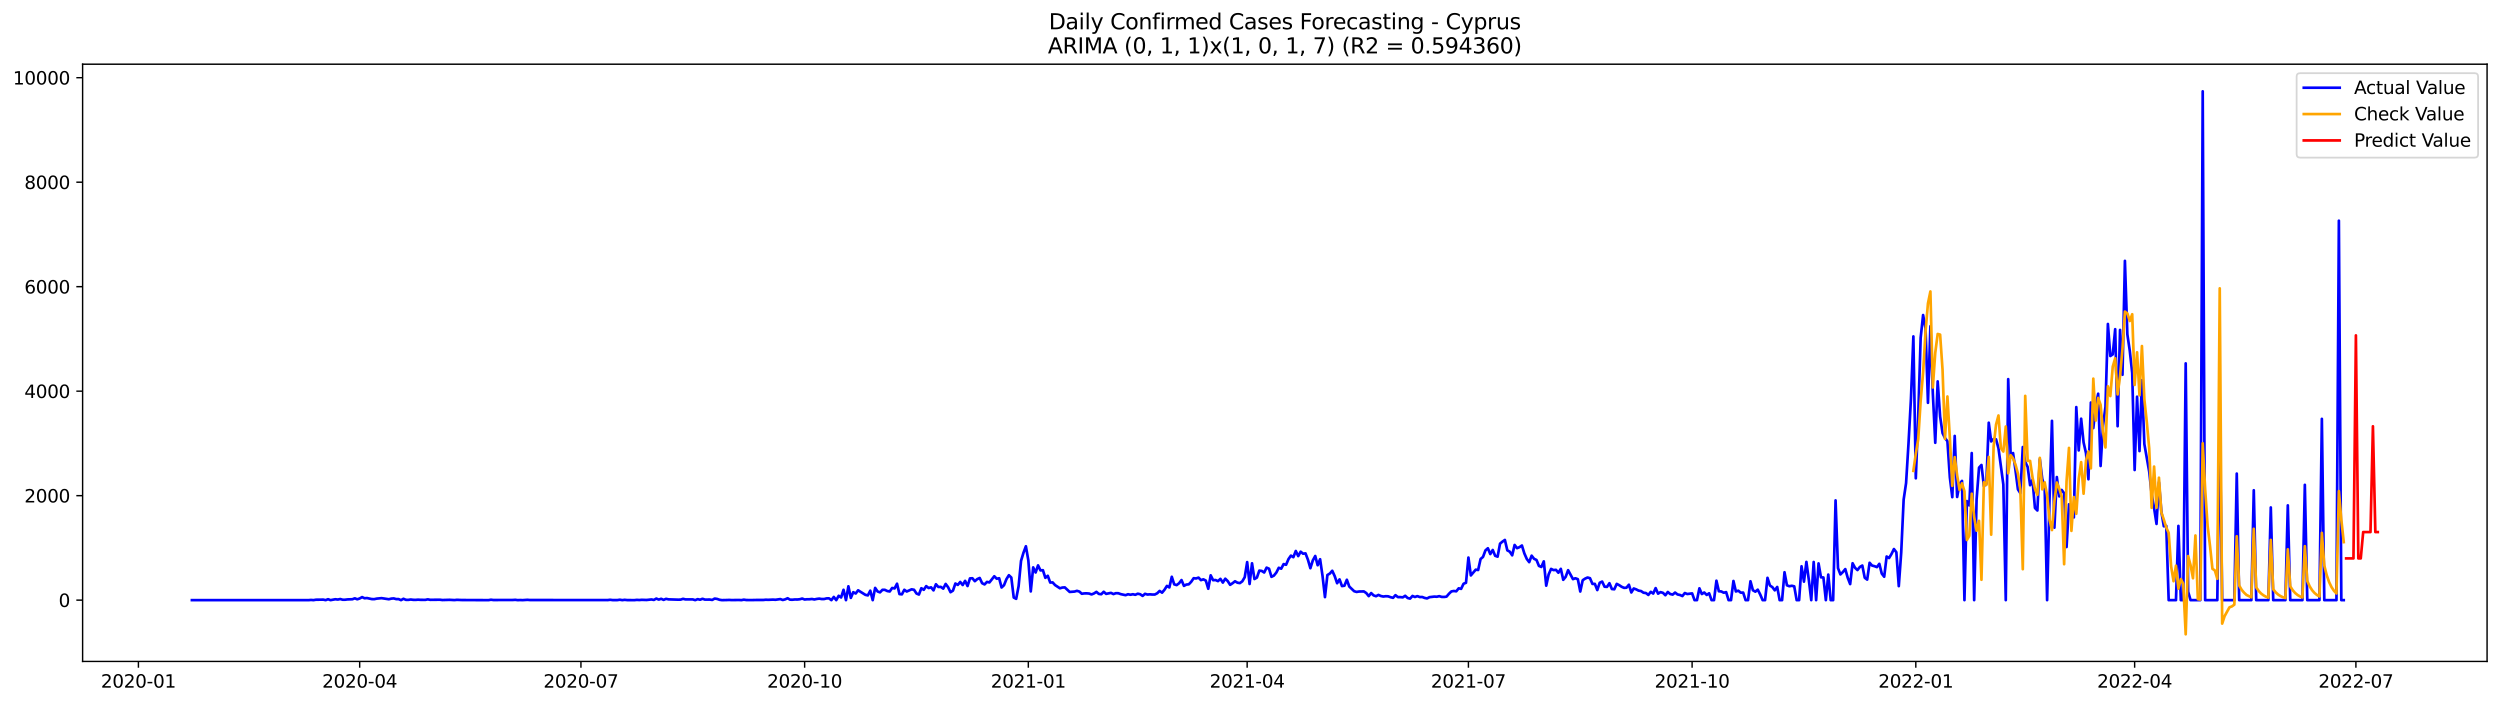 <?xml version="1.0" encoding="utf-8" standalone="no"?>
<!DOCTYPE svg PUBLIC "-//W3C//DTD SVG 1.1//EN"
  "http://www.w3.org/Graphics/SVG/1.1/DTD/svg11.dtd">
<svg xmlns:xlink="http://www.w3.org/1999/xlink" width="1392.412pt" height="392.274pt" viewBox="0 0 1392.412 392.274" xmlns="http://www.w3.org/2000/svg" version="1.1">
 <defs>
  <style type="text/css">*{stroke-linejoin: round; stroke-linecap: butt}</style>
 </defs>
 <g id="figure_1">
  <g id="patch_1">
   <path d="M 0 392.274 
L 1392.412 392.274 
L 1392.412 0 
L 0 0 
z
" style="fill: #ffffff"/>
  </g>
  <g id="axes_1">
   <g id="patch_2">
    <path d="M 46.013 368.396 
L 1385.213 368.396 
L 1385.213 35.755 
L 46.013 35.755 
z
" style="fill: #ffffff"/>
   </g>
   <g id="matplotlib.axis_1">
    <g id="xtick_1">
     <g id="line2d_1">
      <defs>
       <path id="mf9c9e45037" d="M 0 0 
L 0 3.5 
" style="stroke: #000000; stroke-width: 0.8"/>
      </defs>
      <g>
       <use xlink:href="#mf9c9e45037" x="77.092" y="368.396" style="stroke: #000000; stroke-width: 0.8"/>
      </g>
     </g>
     <g id="text_1">
      <!-- 2020-01 -->
      <g transform="translate(56.201 382.994)scale(0.1 -0.1)">
       <defs>
        <path id="DejaVuSans-32" d="M 1228 531 
L 3431 531 
L 3431 0 
L 469 0 
L 469 531 
Q 828 903 1448 1529 
Q 2069 2156 2228 2338 
Q 2531 2678 2651 2914 
Q 2772 3150 2772 3378 
Q 2772 3750 2511 3984 
Q 2250 4219 1831 4219 
Q 1534 4219 1204 4116 
Q 875 4013 500 3803 
L 500 4441 
Q 881 4594 1212 4672 
Q 1544 4750 1819 4750 
Q 2544 4750 2975 4387 
Q 3406 4025 3406 3419 
Q 3406 3131 3298 2873 
Q 3191 2616 2906 2266 
Q 2828 2175 2409 1742 
Q 1991 1309 1228 531 
z
" transform="scale(0.016)"/>
        <path id="DejaVuSans-30" d="M 2034 4250 
Q 1547 4250 1301 3770 
Q 1056 3291 1056 2328 
Q 1056 1369 1301 889 
Q 1547 409 2034 409 
Q 2525 409 2770 889 
Q 3016 1369 3016 2328 
Q 3016 3291 2770 3770 
Q 2525 4250 2034 4250 
z
M 2034 4750 
Q 2819 4750 3233 4129 
Q 3647 3509 3647 2328 
Q 3647 1150 3233 529 
Q 2819 -91 2034 -91 
Q 1250 -91 836 529 
Q 422 1150 422 2328 
Q 422 3509 836 4129 
Q 1250 4750 2034 4750 
z
" transform="scale(0.016)"/>
        <path id="DejaVuSans-2d" d="M 313 2009 
L 1997 2009 
L 1997 1497 
L 313 1497 
L 313 2009 
z
" transform="scale(0.016)"/>
        <path id="DejaVuSans-31" d="M 794 531 
L 1825 531 
L 1825 4091 
L 703 3866 
L 703 4441 
L 1819 4666 
L 2450 4666 
L 2450 531 
L 3481 531 
L 3481 0 
L 794 0 
L 794 531 
z
" transform="scale(0.016)"/>
       </defs>
       <use xlink:href="#DejaVuSans-32"/>
       <use xlink:href="#DejaVuSans-30" x="63.623"/>
       <use xlink:href="#DejaVuSans-32" x="127.246"/>
       <use xlink:href="#DejaVuSans-30" x="190.869"/>
       <use xlink:href="#DejaVuSans-2d" x="254.492"/>
       <use xlink:href="#DejaVuSans-30" x="290.576"/>
       <use xlink:href="#DejaVuSans-31" x="354.199"/>
      </g>
     </g>
    </g>
    <g id="xtick_2">
     <g id="line2d_2">
      <g>
       <use xlink:href="#mf9c9e45037" x="200.327" y="368.396" style="stroke: #000000; stroke-width: 0.8"/>
      </g>
     </g>
     <g id="text_2">
      <!-- 2020-04 -->
      <g transform="translate(179.436 382.994)scale(0.1 -0.1)">
       <defs>
        <path id="DejaVuSans-34" d="M 2419 4116 
L 825 1625 
L 2419 1625 
L 2419 4116 
z
M 2253 4666 
L 3047 4666 
L 3047 1625 
L 3713 1625 
L 3713 1100 
L 3047 1100 
L 3047 0 
L 2419 0 
L 2419 1100 
L 313 1100 
L 313 1709 
L 2253 4666 
z
" transform="scale(0.016)"/>
       </defs>
       <use xlink:href="#DejaVuSans-32"/>
       <use xlink:href="#DejaVuSans-30" x="63.623"/>
       <use xlink:href="#DejaVuSans-32" x="127.246"/>
       <use xlink:href="#DejaVuSans-30" x="190.869"/>
       <use xlink:href="#DejaVuSans-2d" x="254.492"/>
       <use xlink:href="#DejaVuSans-30" x="290.576"/>
       <use xlink:href="#DejaVuSans-34" x="354.199"/>
      </g>
     </g>
    </g>
    <g id="xtick_3">
     <g id="line2d_3">
      <g>
       <use xlink:href="#mf9c9e45037" x="323.562" y="368.396" style="stroke: #000000; stroke-width: 0.8"/>
      </g>
     </g>
     <g id="text_3">
      <!-- 2020-07 -->
      <g transform="translate(302.671 382.994)scale(0.1 -0.1)">
       <defs>
        <path id="DejaVuSans-37" d="M 525 4666 
L 3525 4666 
L 3525 4397 
L 1831 0 
L 1172 0 
L 2766 4134 
L 525 4134 
L 525 4666 
z
" transform="scale(0.016)"/>
       </defs>
       <use xlink:href="#DejaVuSans-32"/>
       <use xlink:href="#DejaVuSans-30" x="63.623"/>
       <use xlink:href="#DejaVuSans-32" x="127.246"/>
       <use xlink:href="#DejaVuSans-30" x="190.869"/>
       <use xlink:href="#DejaVuSans-2d" x="254.492"/>
       <use xlink:href="#DejaVuSans-30" x="290.576"/>
       <use xlink:href="#DejaVuSans-37" x="354.199"/>
      </g>
     </g>
    </g>
    <g id="xtick_4">
     <g id="line2d_4">
      <g>
       <use xlink:href="#mf9c9e45037" x="448.152" y="368.396" style="stroke: #000000; stroke-width: 0.8"/>
      </g>
     </g>
     <g id="text_4">
      <!-- 2020-10 -->
      <g transform="translate(427.26 382.994)scale(0.1 -0.1)">
       <use xlink:href="#DejaVuSans-32"/>
       <use xlink:href="#DejaVuSans-30" x="63.623"/>
       <use xlink:href="#DejaVuSans-32" x="127.246"/>
       <use xlink:href="#DejaVuSans-30" x="190.869"/>
       <use xlink:href="#DejaVuSans-2d" x="254.492"/>
       <use xlink:href="#DejaVuSans-31" x="290.576"/>
       <use xlink:href="#DejaVuSans-30" x="354.199"/>
      </g>
     </g>
    </g>
    <g id="xtick_5">
     <g id="line2d_5">
      <g>
       <use xlink:href="#mf9c9e45037" x="572.741" y="368.396" style="stroke: #000000; stroke-width: 0.8"/>
      </g>
     </g>
     <g id="text_5">
      <!-- 2021-01 -->
      <g transform="translate(551.85 382.994)scale(0.1 -0.1)">
       <use xlink:href="#DejaVuSans-32"/>
       <use xlink:href="#DejaVuSans-30" x="63.623"/>
       <use xlink:href="#DejaVuSans-32" x="127.246"/>
       <use xlink:href="#DejaVuSans-31" x="190.869"/>
       <use xlink:href="#DejaVuSans-2d" x="254.492"/>
       <use xlink:href="#DejaVuSans-30" x="290.576"/>
       <use xlink:href="#DejaVuSans-31" x="354.199"/>
      </g>
     </g>
    </g>
    <g id="xtick_6">
     <g id="line2d_6">
      <g>
       <use xlink:href="#mf9c9e45037" x="694.622" y="368.396" style="stroke: #000000; stroke-width: 0.8"/>
      </g>
     </g>
     <g id="text_6">
      <!-- 2021-04 -->
      <g transform="translate(673.73 382.994)scale(0.1 -0.1)">
       <use xlink:href="#DejaVuSans-32"/>
       <use xlink:href="#DejaVuSans-30" x="63.623"/>
       <use xlink:href="#DejaVuSans-32" x="127.246"/>
       <use xlink:href="#DejaVuSans-31" x="190.869"/>
       <use xlink:href="#DejaVuSans-2d" x="254.492"/>
       <use xlink:href="#DejaVuSans-30" x="290.576"/>
       <use xlink:href="#DejaVuSans-34" x="354.199"/>
      </g>
     </g>
    </g>
    <g id="xtick_7">
     <g id="line2d_7">
      <g>
       <use xlink:href="#mf9c9e45037" x="817.857" y="368.396" style="stroke: #000000; stroke-width: 0.8"/>
      </g>
     </g>
     <g id="text_7">
      <!-- 2021-07 -->
      <g transform="translate(796.966 382.994)scale(0.1 -0.1)">
       <use xlink:href="#DejaVuSans-32"/>
       <use xlink:href="#DejaVuSans-30" x="63.623"/>
       <use xlink:href="#DejaVuSans-32" x="127.246"/>
       <use xlink:href="#DejaVuSans-31" x="190.869"/>
       <use xlink:href="#DejaVuSans-2d" x="254.492"/>
       <use xlink:href="#DejaVuSans-30" x="290.576"/>
       <use xlink:href="#DejaVuSans-37" x="354.199"/>
      </g>
     </g>
    </g>
    <g id="xtick_8">
     <g id="line2d_8">
      <g>
       <use xlink:href="#mf9c9e45037" x="942.446" y="368.396" style="stroke: #000000; stroke-width: 0.8"/>
      </g>
     </g>
     <g id="text_8">
      <!-- 2021-10 -->
      <g transform="translate(921.555 382.994)scale(0.1 -0.1)">
       <use xlink:href="#DejaVuSans-32"/>
       <use xlink:href="#DejaVuSans-30" x="63.623"/>
       <use xlink:href="#DejaVuSans-32" x="127.246"/>
       <use xlink:href="#DejaVuSans-31" x="190.869"/>
       <use xlink:href="#DejaVuSans-2d" x="254.492"/>
       <use xlink:href="#DejaVuSans-31" x="290.576"/>
       <use xlink:href="#DejaVuSans-30" x="354.199"/>
      </g>
     </g>
    </g>
    <g id="xtick_9">
     <g id="line2d_9">
      <g>
       <use xlink:href="#mf9c9e45037" x="1067.036" y="368.396" style="stroke: #000000; stroke-width: 0.8"/>
      </g>
     </g>
     <g id="text_9">
      <!-- 2022-01 -->
      <g transform="translate(1046.144 382.994)scale(0.1 -0.1)">
       <use xlink:href="#DejaVuSans-32"/>
       <use xlink:href="#DejaVuSans-30" x="63.623"/>
       <use xlink:href="#DejaVuSans-32" x="127.246"/>
       <use xlink:href="#DejaVuSans-32" x="190.869"/>
       <use xlink:href="#DejaVuSans-2d" x="254.492"/>
       <use xlink:href="#DejaVuSans-30" x="290.576"/>
       <use xlink:href="#DejaVuSans-31" x="354.199"/>
      </g>
     </g>
    </g>
    <g id="xtick_10">
     <g id="line2d_10">
      <g>
       <use xlink:href="#mf9c9e45037" x="1188.917" y="368.396" style="stroke: #000000; stroke-width: 0.8"/>
      </g>
     </g>
     <g id="text_10">
      <!-- 2022-04 -->
      <g transform="translate(1168.025 382.994)scale(0.1 -0.1)">
       <use xlink:href="#DejaVuSans-32"/>
       <use xlink:href="#DejaVuSans-30" x="63.623"/>
       <use xlink:href="#DejaVuSans-32" x="127.246"/>
       <use xlink:href="#DejaVuSans-32" x="190.869"/>
       <use xlink:href="#DejaVuSans-2d" x="254.492"/>
       <use xlink:href="#DejaVuSans-30" x="290.576"/>
       <use xlink:href="#DejaVuSans-34" x="354.199"/>
      </g>
     </g>
    </g>
    <g id="xtick_11">
     <g id="line2d_11">
      <g>
       <use xlink:href="#mf9c9e45037" x="1312.152" y="368.396" style="stroke: #000000; stroke-width: 0.8"/>
      </g>
     </g>
     <g id="text_11">
      <!-- 2022-07 -->
      <g transform="translate(1291.26 382.994)scale(0.1 -0.1)">
       <use xlink:href="#DejaVuSans-32"/>
       <use xlink:href="#DejaVuSans-30" x="63.623"/>
       <use xlink:href="#DejaVuSans-32" x="127.246"/>
       <use xlink:href="#DejaVuSans-32" x="190.869"/>
       <use xlink:href="#DejaVuSans-2d" x="254.492"/>
       <use xlink:href="#DejaVuSans-30" x="290.576"/>
       <use xlink:href="#DejaVuSans-37" x="354.199"/>
      </g>
     </g>
    </g>
   </g>
   <g id="matplotlib.axis_2">
    <g id="ytick_1">
     <g id="line2d_12">
      <defs>
       <path id="m06ec3ed3bc" d="M 0 0 
L -3.5 0 
" style="stroke: #000000; stroke-width: 0.8"/>
      </defs>
      <g>
       <use xlink:href="#m06ec3ed3bc" x="46.013" y="334.255" style="stroke: #000000; stroke-width: 0.8"/>
      </g>
     </g>
     <g id="text_12">
      <!-- 0 -->
      <g transform="translate(32.65 338.055)scale(0.1 -0.1)">
       <use xlink:href="#DejaVuSans-30"/>
      </g>
     </g>
    </g>
    <g id="ytick_2">
     <g id="line2d_13">
      <g>
       <use xlink:href="#m06ec3ed3bc" x="46.013" y="276.06" style="stroke: #000000; stroke-width: 0.8"/>
      </g>
     </g>
     <g id="text_13">
      <!-- 2000 -->
      <g transform="translate(13.562 279.86)scale(0.1 -0.1)">
       <use xlink:href="#DejaVuSans-32"/>
       <use xlink:href="#DejaVuSans-30" x="63.623"/>
       <use xlink:href="#DejaVuSans-30" x="127.246"/>
       <use xlink:href="#DejaVuSans-30" x="190.869"/>
      </g>
     </g>
    </g>
    <g id="ytick_3">
     <g id="line2d_14">
      <g>
       <use xlink:href="#m06ec3ed3bc" x="46.013" y="217.866" style="stroke: #000000; stroke-width: 0.8"/>
      </g>
     </g>
     <g id="text_14">
      <!-- 4000 -->
      <g transform="translate(13.562 221.665)scale(0.1 -0.1)">
       <use xlink:href="#DejaVuSans-34"/>
       <use xlink:href="#DejaVuSans-30" x="63.623"/>
       <use xlink:href="#DejaVuSans-30" x="127.246"/>
       <use xlink:href="#DejaVuSans-30" x="190.869"/>
      </g>
     </g>
    </g>
    <g id="ytick_4">
     <g id="line2d_15">
      <g>
       <use xlink:href="#m06ec3ed3bc" x="46.013" y="159.671" style="stroke: #000000; stroke-width: 0.8"/>
      </g>
     </g>
     <g id="text_15">
      <!-- 6000 -->
      <g transform="translate(13.562 163.47)scale(0.1 -0.1)">
       <defs>
        <path id="DejaVuSans-36" d="M 2113 2584 
Q 1688 2584 1439 2293 
Q 1191 2003 1191 1497 
Q 1191 994 1439 701 
Q 1688 409 2113 409 
Q 2538 409 2786 701 
Q 3034 994 3034 1497 
Q 3034 2003 2786 2293 
Q 2538 2584 2113 2584 
z
M 3366 4563 
L 3366 3988 
Q 3128 4100 2886 4159 
Q 2644 4219 2406 4219 
Q 1781 4219 1451 3797 
Q 1122 3375 1075 2522 
Q 1259 2794 1537 2939 
Q 1816 3084 2150 3084 
Q 2853 3084 3261 2657 
Q 3669 2231 3669 1497 
Q 3669 778 3244 343 
Q 2819 -91 2113 -91 
Q 1303 -91 875 529 
Q 447 1150 447 2328 
Q 447 3434 972 4092 
Q 1497 4750 2381 4750 
Q 2619 4750 2861 4703 
Q 3103 4656 3366 4563 
z
" transform="scale(0.016)"/>
       </defs>
       <use xlink:href="#DejaVuSans-36"/>
       <use xlink:href="#DejaVuSans-30" x="63.623"/>
       <use xlink:href="#DejaVuSans-30" x="127.246"/>
       <use xlink:href="#DejaVuSans-30" x="190.869"/>
      </g>
     </g>
    </g>
    <g id="ytick_5">
     <g id="line2d_16">
      <g>
       <use xlink:href="#m06ec3ed3bc" x="46.013" y="101.476" style="stroke: #000000; stroke-width: 0.8"/>
      </g>
     </g>
     <g id="text_16">
      <!-- 8000 -->
      <g transform="translate(13.562 105.275)scale(0.1 -0.1)">
       <defs>
        <path id="DejaVuSans-38" d="M 2034 2216 
Q 1584 2216 1326 1975 
Q 1069 1734 1069 1313 
Q 1069 891 1326 650 
Q 1584 409 2034 409 
Q 2484 409 2743 651 
Q 3003 894 3003 1313 
Q 3003 1734 2745 1975 
Q 2488 2216 2034 2216 
z
M 1403 2484 
Q 997 2584 770 2862 
Q 544 3141 544 3541 
Q 544 4100 942 4425 
Q 1341 4750 2034 4750 
Q 2731 4750 3128 4425 
Q 3525 4100 3525 3541 
Q 3525 3141 3298 2862 
Q 3072 2584 2669 2484 
Q 3125 2378 3379 2068 
Q 3634 1759 3634 1313 
Q 3634 634 3220 271 
Q 2806 -91 2034 -91 
Q 1263 -91 848 271 
Q 434 634 434 1313 
Q 434 1759 690 2068 
Q 947 2378 1403 2484 
z
M 1172 3481 
Q 1172 3119 1398 2916 
Q 1625 2713 2034 2713 
Q 2441 2713 2670 2916 
Q 2900 3119 2900 3481 
Q 2900 3844 2670 4047 
Q 2441 4250 2034 4250 
Q 1625 4250 1398 4047 
Q 1172 3844 1172 3481 
z
" transform="scale(0.016)"/>
       </defs>
       <use xlink:href="#DejaVuSans-38"/>
       <use xlink:href="#DejaVuSans-30" x="63.623"/>
       <use xlink:href="#DejaVuSans-30" x="127.246"/>
       <use xlink:href="#DejaVuSans-30" x="190.869"/>
      </g>
     </g>
    </g>
    <g id="ytick_6">
     <g id="line2d_17">
      <g>
       <use xlink:href="#m06ec3ed3bc" x="46.013" y="43.281" style="stroke: #000000; stroke-width: 0.8"/>
      </g>
     </g>
     <g id="text_17">
      <!-- 10000 -->
      <g transform="translate(7.2 47.08)scale(0.1 -0.1)">
       <use xlink:href="#DejaVuSans-31"/>
       <use xlink:href="#DejaVuSans-30" x="63.623"/>
       <use xlink:href="#DejaVuSans-30" x="127.246"/>
       <use xlink:href="#DejaVuSans-30" x="190.869"/>
       <use xlink:href="#DejaVuSans-30" x="254.492"/>
      </g>
     </g>
    </g>
   </g>
   <g id="line2d_18">
    <path d="M 106.885 334.255 
L 171.888 334.255 
L 173.243 334.139 
L 174.597 334.255 
L 175.951 334.023 
L 178.66 333.993 
L 180.014 333.964 
L 181.368 334.255 
L 182.722 333.732 
L 184.076 334.255 
L 186.785 333.761 
L 188.139 333.935 
L 189.493 333.644 
L 190.848 334.023 
L 192.202 334.023 
L 193.556 333.848 
L 196.265 333.761 
L 197.619 333.237 
L 198.973 333.79 
L 200.327 333.324 
L 201.681 332.568 
L 203.036 333.208 
L 204.39 333.091 
L 207.098 333.673 
L 208.453 333.702 
L 209.807 333.411 
L 212.515 333.15 
L 216.578 333.761 
L 217.932 333.411 
L 219.286 333.295 
L 220.641 333.673 
L 221.995 333.673 
L 223.349 334.255 
L 224.703 333.499 
L 226.058 334.081 
L 227.412 334.11 
L 228.766 333.906 
L 230.12 334.081 
L 231.475 334.11 
L 232.829 333.993 
L 234.183 334.081 
L 236.891 334.11 
L 238.246 333.819 
L 239.6 334.081 
L 245.017 334.023 
L 246.371 334.197 
L 250.434 334.081 
L 253.142 334.226 
L 254.497 334.081 
L 257.205 334.197 
L 272.102 334.255 
L 273.456 334.023 
L 274.81 334.197 
L 285.644 334.168 
L 286.998 334.081 
L 288.352 334.255 
L 289.707 334.197 
L 291.061 334.255 
L 293.769 334.081 
L 295.123 334.197 
L 338.459 334.226 
L 339.813 334.052 
L 341.167 334.226 
L 343.876 334.226 
L 345.23 334.023 
L 346.584 334.255 
L 347.939 334.081 
L 349.293 334.226 
L 353.355 334.255 
L 354.71 334.11 
L 356.064 334.197 
L 357.418 334.081 
L 360.127 334.168 
L 362.835 333.877 
L 364.189 334.139 
L 365.544 333.382 
L 366.898 333.964 
L 368.252 333.499 
L 369.606 334.11 
L 370.96 333.528 
L 372.315 333.819 
L 377.732 333.993 
L 379.086 333.964 
L 380.44 333.528 
L 381.794 333.848 
L 385.857 333.848 
L 387.211 334.255 
L 388.565 333.702 
L 389.92 334.023 
L 391.274 333.499 
L 392.628 333.964 
L 395.337 333.935 
L 396.691 334.139 
L 398.045 333.382 
L 399.399 333.586 
L 400.754 334.052 
L 402.108 334.255 
L 404.816 334.197 
L 406.17 334.139 
L 407.525 334.226 
L 411.587 334.168 
L 412.942 334.255 
L 414.296 333.993 
L 415.65 334.197 
L 418.359 334.226 
L 421.067 334.168 
L 425.13 334.168 
L 426.484 334.023 
L 427.838 334.081 
L 430.547 333.964 
L 431.901 334.052 
L 434.609 333.673 
L 435.964 334.168 
L 437.318 333.819 
L 438.672 333.208 
L 440.026 333.993 
L 441.381 334.023 
L 442.735 333.877 
L 444.089 333.906 
L 445.443 333.761 
L 446.797 333.382 
L 448.152 333.906 
L 449.506 333.761 
L 450.86 333.761 
L 452.214 333.615 
L 453.569 333.877 
L 454.923 333.586 
L 456.277 333.411 
L 457.631 333.644 
L 458.986 333.644 
L 460.34 333.295 
L 461.694 333.237 
L 463.048 334.255 
L 464.402 332.48 
L 465.757 334.255 
L 467.111 331.84 
L 468.465 332.771 
L 469.819 328.494 
L 471.174 334.255 
L 472.528 326.544 
L 473.882 333.004 
L 475.236 329.832 
L 476.591 330.56 
L 477.945 328.785 
L 482.007 331.316 
L 483.362 331.607 
L 484.716 328.989 
L 486.07 334.255 
L 487.424 327.447 
L 488.779 329.425 
L 490.133 329.92 
L 491.487 328.523 
L 492.841 328.523 
L 494.196 329.192 
L 495.55 329.425 
L 496.904 327.476 
L 498.258 327.737 
L 499.613 325.119 
L 500.967 330.88 
L 502.321 331.025 
L 503.675 328.494 
L 505.029 329.454 
L 507.738 328.232 
L 509.092 328.494 
L 510.446 330.56 
L 511.801 331.142 
L 513.155 327.621 
L 514.509 328.494 
L 515.863 326.457 
L 517.218 327.505 
L 518.572 327.126 
L 519.926 328.814 
L 521.28 325.41 
L 522.634 326.923 
L 523.989 326.865 
L 525.343 327.854 
L 526.697 325.235 
L 528.051 327.039 
L 529.406 329.832 
L 530.76 328.96 
L 532.114 325.002 
L 533.468 325.759 
L 534.823 324.129 
L 536.177 325.846 
L 537.531 323.518 
L 538.885 326.399 
L 540.239 322.151 
L 541.594 322.063 
L 542.948 323.693 
L 544.302 322.529 
L 545.656 321.918 
L 547.011 324.828 
L 548.365 325.497 
L 549.719 324.1 
L 551.073 324.391 
L 553.782 320.958 
L 555.136 322.325 
L 556.49 322.063 
L 557.844 327.214 
L 559.199 325.933 
L 560.553 322.558 
L 561.907 320.376 
L 563.261 321.656 
L 564.616 332.8 
L 565.97 333.528 
L 567.324 326.515 
L 568.678 312.403 
L 570.033 307.864 
L 571.387 304.256 
L 572.741 312.083 
L 574.095 329.396 
L 575.449 316.011 
L 576.804 318.863 
L 578.158 314.906 
L 579.512 317.699 
L 580.866 317.582 
L 582.221 321.831 
L 583.575 320.696 
L 584.929 324.449 
L 586.283 324.391 
L 587.638 325.875 
L 590.346 327.65 
L 591.7 327.243 
L 593.055 327.156 
L 595.763 329.687 
L 598.471 329.483 
L 599.826 329.076 
L 601.18 329.483 
L 602.534 330.705 
L 603.888 330.502 
L 605.243 330.473 
L 606.597 330.589 
L 607.951 331.084 
L 609.305 330.531 
L 610.66 329.658 
L 612.014 330.793 
L 613.368 330.967 
L 614.722 329.6 
L 616.076 330.764 
L 618.785 330.211 
L 620.139 330.88 
L 621.493 330.385 
L 622.848 330.414 
L 624.202 330.909 
L 626.91 331.491 
L 628.265 330.967 
L 629.619 331.258 
L 630.973 330.967 
L 632.327 331.287 
L 633.681 330.676 
L 635.036 330.967 
L 636.39 331.898 
L 637.744 330.735 
L 639.098 331.142 
L 640.453 331.025 
L 641.807 331.142 
L 643.161 331.142 
L 644.515 330.444 
L 645.87 329.134 
L 647.224 330.094 
L 648.578 328.465 
L 649.932 326.341 
L 651.286 327.185 
L 652.641 321.249 
L 653.995 325.468 
L 655.349 325.875 
L 656.703 324.857 
L 658.058 323.082 
L 659.412 326.312 
L 660.766 325.584 
L 662.12 325.439 
L 663.475 324.013 
L 664.829 322.034 
L 666.183 322.18 
L 667.537 321.714 
L 668.891 323.111 
L 670.246 322.675 
L 671.6 323.373 
L 672.954 327.912 
L 674.308 320.434 
L 675.663 323.14 
L 677.017 323.053 
L 678.371 323.664 
L 679.725 322.413 
L 681.08 324.479 
L 682.434 322.325 
L 683.788 323.635 
L 685.142 325.73 
L 686.497 324.828 
L 687.851 323.751 
L 689.205 324.537 
L 690.559 324.77 
L 691.913 323.78 
L 693.268 321.482 
L 694.622 313.072 
L 695.976 325.264 
L 697.33 313.742 
L 698.685 322.5 
L 700.039 321.714 
L 701.393 317.815 
L 702.747 317.99 
L 704.102 318.863 
L 705.456 316.157 
L 706.81 316.768 
L 708.164 321.278 
L 709.518 320.58 
L 710.873 318.892 
L 712.227 316.244 
L 713.581 316.739 
L 714.935 314.178 
L 716.29 314.556 
L 717.644 311.385 
L 718.998 309.464 
L 720.352 310.337 
L 721.707 306.875 
L 723.061 309.726 
L 724.415 307.282 
L 725.769 308.388 
L 727.123 308.213 
L 728.478 311.763 
L 729.832 316.477 
L 731.186 312.141 
L 732.54 309.668 
L 733.895 314.818 
L 735.249 311.472 
L 736.603 320.783 
L 737.957 332.568 
L 739.312 320.259 
L 740.666 319.445 
L 742.02 317.903 
L 743.374 320.87 
L 744.728 324.828 
L 746.083 322.704 
L 747.437 326.428 
L 748.791 326.224 
L 750.145 322.907 
L 751.5 326.69 
L 754.208 329.28 
L 755.562 329.687 
L 756.917 329.454 
L 759.625 329.396 
L 760.979 330.327 
L 762.334 332.015 
L 763.688 330.327 
L 765.042 331.607 
L 766.396 332.073 
L 767.75 331.346 
L 769.105 331.957 
L 770.459 332.248 
L 771.813 332.073 
L 773.167 332.131 
L 774.522 332.626 
L 775.876 332.975 
L 777.23 331.491 
L 778.584 332.568 
L 779.939 332.568 
L 781.293 332.713 
L 782.647 331.84 
L 784.001 333.062 
L 785.355 333.411 
L 786.71 331.928 
L 788.064 332.509 
L 789.418 332.015 
L 790.772 332.539 
L 792.127 332.509 
L 793.481 333.033 
L 794.835 333.295 
L 796.189 332.597 
L 798.898 332.277 
L 800.252 332.364 
L 801.606 332.044 
L 802.96 332.451 
L 804.315 332.48 
L 805.669 332.306 
L 807.023 330.705 
L 808.377 329.396 
L 809.732 329.163 
L 811.086 329.338 
L 812.44 327.679 
L 813.794 327.97 
L 815.149 325.119 
L 816.503 324.595 
L 817.857 310.541 
L 819.211 320.492 
L 821.92 317.292 
L 823.274 317.466 
L 824.628 311.356 
L 825.982 310.192 
L 827.337 306.555 
L 828.691 305.362 
L 830.045 308.591 
L 831.399 306.322 
L 832.754 309.552 
L 834.108 310.046 
L 835.462 302.801 
L 836.816 301.666 
L 838.17 300.735 
L 839.525 306.525 
L 840.879 307.253 
L 842.233 309.29 
L 843.587 303.528 
L 844.942 305.303 
L 846.296 304.751 
L 847.65 303.819 
L 849.004 308.213 
L 850.359 311.297 
L 851.713 313.101 
L 853.067 309.493 
L 854.421 311.239 
L 855.776 311.879 
L 857.13 315.196 
L 858.484 315.778 
L 859.838 312.665 
L 861.192 326.195 
L 862.547 319.91 
L 863.901 316.855 
L 865.255 317.524 
L 866.609 317.379 
L 867.964 318.979 
L 869.318 316.826 
L 870.672 322.936 
L 872.026 321.278 
L 873.381 317.582 
L 876.089 322.558 
L 877.443 322.063 
L 878.797 322.587 
L 880.152 329.454 
L 881.506 323.169 
L 882.86 322.267 
L 884.214 321.656 
L 885.569 322.034 
L 886.923 325.206 
L 888.277 325.206 
L 889.631 328.64 
L 890.986 324.566 
L 892.34 323.926 
L 893.694 326.777 
L 895.048 326.865 
L 896.402 324.828 
L 897.757 328.058 
L 899.111 328.203 
L 900.465 325.206 
L 901.819 325.904 
L 903.174 326.806 
L 904.528 327.417 
L 905.882 327.33 
L 907.236 325.672 
L 908.591 329.978 
L 909.945 327.767 
L 911.299 328.261 
L 912.653 328.96 
L 914.007 329.192 
L 915.362 330.123 
L 916.716 330.298 
L 918.07 331.346 
L 919.424 329.629 
L 920.779 330.589 
L 922.133 327.563 
L 923.487 330.647 
L 924.841 329.803 
L 926.196 330.182 
L 927.55 331.52 
L 928.904 329.716 
L 930.258 330.851 
L 931.612 331.171 
L 932.967 330.036 
L 934.321 331.084 
L 935.675 331.375 
L 937.029 331.986 
L 938.384 330.298 
L 939.738 330.851 
L 942.446 330.502 
L 943.801 334.255 
L 945.155 334.255 
L 946.509 327.679 
L 947.863 330.851 
L 949.218 330.007 
L 950.572 331.346 
L 951.926 330.444 
L 953.28 334.255 
L 954.634 334.255 
L 955.989 323.431 
L 957.343 329.309 
L 958.697 329.425 
L 960.051 330.123 
L 961.406 329.803 
L 962.76 334.255 
L 964.114 334.255 
L 965.468 323.577 
L 966.823 329.425 
L 968.177 328.989 
L 969.531 330.094 
L 970.885 330.065 
L 972.239 334.255 
L 973.594 334.255 
L 974.948 323.751 
L 976.302 328.756 
L 977.656 329.542 
L 979.011 328.436 
L 980.365 331.084 
L 981.719 334.255 
L 983.073 334.255 
L 984.428 321.831 
L 985.782 326.108 
L 987.136 327.01 
L 988.49 328.785 
L 989.844 326.923 
L 991.199 334.255 
L 992.553 334.255 
L 993.907 318.717 
L 995.261 325.992 
L 996.616 326.515 
L 997.97 326.254 
L 999.324 326.574 
L 1000.678 334.255 
L 1002.033 334.255 
L 1003.387 315.4 
L 1004.741 323.955 
L 1006.095 312.956 
L 1007.449 322.966 
L 1008.804 334.255 
L 1010.158 313.014 
L 1011.512 334.255 
L 1012.866 313.8 
L 1014.221 321.54 
L 1015.575 321.627 
L 1016.929 334.255 
L 1018.283 320.027 
L 1019.638 334.255 
L 1020.992 334.255 
L 1022.346 278.708 
L 1023.7 316.419 
L 1025.055 319.939 
L 1026.409 318.601 
L 1027.763 316.971 
L 1029.117 321.802 
L 1030.471 325.322 
L 1031.826 313.713 
L 1033.18 316.244 
L 1034.534 317.495 
L 1035.888 315.778 
L 1037.243 314.993 
L 1038.597 321.802 
L 1039.951 322.82 
L 1041.305 313.451 
L 1042.66 314.993 
L 1044.014 315.342 
L 1045.368 315.866 
L 1046.722 314.033 
L 1048.076 319.474 
L 1049.431 321.22 
L 1050.785 309.959 
L 1052.139 310.803 
L 1053.493 308.562 
L 1054.848 305.798 
L 1056.202 307.573 
L 1057.556 326.457 
L 1058.91 307.718 
L 1060.265 278.243 
L 1061.619 269.048 
L 1062.973 246.905 
L 1064.327 222.201 
L 1065.681 187.372 
L 1067.036 266.4 
L 1068.39 231.309 
L 1069.744 188.07 
L 1071.098 175.471 
L 1072.453 182.891 
L 1073.807 224.354 
L 1075.161 181.668 
L 1076.515 219.059 
L 1077.87 246.614 
L 1079.224 212.424 
L 1080.578 231.978 
L 1081.932 241.231 
L 1083.286 243.966 
L 1084.641 245.741 
L 1085.995 265.847 
L 1087.349 276.904 
L 1088.703 242.802 
L 1090.058 276.788 
L 1091.412 269.484 
L 1092.766 267.855 
L 1094.12 334.255 
L 1095.475 279.087 
L 1096.829 281.502 
L 1098.183 252.346 
L 1099.537 334.255 
L 1100.891 278.097 
L 1102.246 260.464 
L 1103.6 258.98 
L 1104.954 270.707 
L 1106.308 269.514 
L 1107.663 235.44 
L 1109.017 245.857 
L 1110.371 244.548 
L 1111.725 244.693 
L 1113.08 249.669 
L 1115.788 269.834 
L 1117.142 334.255 
L 1118.497 211.173 
L 1119.851 253.394 
L 1121.205 252.346 
L 1122.559 261.948 
L 1123.913 272.569 
L 1125.268 274.693 
L 1126.622 249 
L 1127.976 257.264 
L 1129.33 260.086 
L 1130.685 270.241 
L 1132.039 267.215 
L 1133.393 282.927 
L 1134.747 284.324 
L 1136.102 255.75 
L 1137.456 266.691 
L 1138.81 271.201 
L 1140.164 334.255 
L 1141.518 277.952 
L 1142.873 234.393 
L 1144.227 293.897 
L 1145.581 265.702 
L 1146.935 276.468 
L 1148.29 272.889 
L 1149.644 274.722 
L 1150.998 304.663 
L 1152.352 280.891 
L 1153.707 283.917 
L 1155.061 288.165 
L 1156.415 226.74 
L 1157.769 250.862 
L 1159.123 233.2 
L 1160.478 246.381 
L 1161.832 252.433 
L 1163.186 266.924 
L 1164.54 224.209 
L 1165.895 238.408 
L 1167.249 226.187 
L 1168.603 219.291 
L 1169.957 259.533 
L 1171.312 236.866 
L 1172.666 226.653 
L 1174.02 180.446 
L 1175.374 198.283 
L 1176.728 197.381 
L 1178.083 183.356 
L 1179.437 237.39 
L 1180.791 183.763 
L 1182.145 208.729 
L 1183.5 145.297 
L 1184.854 186.179 
L 1186.208 195.344 
L 1187.562 207.711 
L 1188.917 261.774 
L 1190.271 220.95 
L 1191.625 251.24 
L 1192.979 211.755 
L 1194.334 247.341 
L 1197.042 262.763 
L 1198.396 275.246 
L 1199.75 282.927 
L 1201.105 291.802 
L 1202.459 268.67 
L 1203.813 285.022 
L 1205.167 293.112 
L 1206.522 292.908 
L 1207.876 334.255 
L 1211.939 334.255 
L 1213.293 292.908 
L 1214.647 334.255 
L 1216.001 334.255 
L 1217.355 202.386 
L 1218.71 329.542 
L 1220.064 334.255 
L 1225.481 334.255 
L 1226.835 50.876 
L 1228.189 334.255 
L 1234.96 334.255 
L 1236.315 234.044 
L 1237.669 334.255 
L 1244.44 334.255 
L 1245.794 263.781 
L 1247.149 334.255 
L 1253.92 334.255 
L 1255.274 273.063 
L 1256.628 334.255 
L 1263.399 334.255 
L 1264.754 282.636 
L 1266.108 334.255 
L 1272.879 334.255 
L 1274.233 281.473 
L 1275.587 334.255 
L 1282.359 334.255 
L 1283.713 270.037 
L 1285.067 334.255 
L 1291.838 334.255 
L 1293.192 233.287 
L 1294.547 334.255 
L 1301.318 334.255 
L 1302.672 122.921 
L 1304.026 334.255 
L 1305.381 334.255 
L 1305.381 334.255 
" clip-path="url(#pcb47d9163d)" style="fill: none; stroke: #0000ff; stroke-width: 1.5; stroke-linecap: square"/>
   </g>
   <g id="line2d_19">
    <path d="M 1065.681 262.262 
L 1067.036 252.743 
L 1068.39 244.587 
L 1069.744 223.251 
L 1071.098 207.539 
L 1072.453 184.81 
L 1073.807 168.977 
L 1075.161 162.333 
L 1076.515 215.797 
L 1077.87 196.455 
L 1079.224 186.001 
L 1080.578 186.377 
L 1081.932 205.987 
L 1083.286 244.407 
L 1084.641 220.831 
L 1085.995 243.879 
L 1087.349 270.582 
L 1088.703 254.627 
L 1090.058 264.743 
L 1091.412 272.887 
L 1092.766 269.194 
L 1094.12 273.606 
L 1095.475 300.774 
L 1096.829 298.455 
L 1098.183 274.969 
L 1099.537 287.96 
L 1100.891 295.585 
L 1102.246 290.084 
L 1103.6 322.908 
L 1104.954 268.607 
L 1106.308 270.13 
L 1107.663 254.501 
L 1109.017 297.79 
L 1110.371 248.654 
L 1111.725 236.477 
L 1113.08 231.412 
L 1114.434 249.615 
L 1115.788 251.496 
L 1117.142 237.566 
L 1118.497 263.631 
L 1119.851 253.509 
L 1121.205 255.293 
L 1122.559 258.757 
L 1123.913 263.826 
L 1125.268 272.913 
L 1126.622 317.022 
L 1127.976 220.496 
L 1129.33 256.711 
L 1130.685 256.713 
L 1132.039 265.889 
L 1133.393 272.306 
L 1134.747 275.585 
L 1136.102 255.011 
L 1137.456 272.544 
L 1138.81 268.631 
L 1140.164 275.903 
L 1141.518 289.509 
L 1142.873 295.233 
L 1144.227 279.013 
L 1145.581 268.766 
L 1146.935 272.097 
L 1148.29 276.522 
L 1149.644 314.244 
L 1150.998 268.088 
L 1152.352 249.468 
L 1153.707 295.672 
L 1155.061 276.851 
L 1156.415 286.156 
L 1157.769 266.744 
L 1159.123 257.39 
L 1160.478 274.978 
L 1161.832 256.485 
L 1163.186 251.409 
L 1164.54 260.866 
L 1165.895 210.894 
L 1167.249 234.25 
L 1168.603 221.618 
L 1169.957 225.468 
L 1171.312 240.471 
L 1172.666 249.216 
L 1174.02 215.154 
L 1175.374 220.589 
L 1176.728 204.183 
L 1178.083 199.549 
L 1179.437 219.685 
L 1180.791 209.5 
L 1182.145 194.319 
L 1183.5 173.556 
L 1184.854 174.512 
L 1186.208 178.801 
L 1187.562 175.02 
L 1188.917 214.401 
L 1190.271 196.229 
L 1191.625 220.149 
L 1192.979 192.739 
L 1194.334 222.463 
L 1195.688 235.057 
L 1197.042 249.826 
L 1198.396 282.821 
L 1199.75 259.871 
L 1201.105 282.779 
L 1202.459 266.057 
L 1203.813 285.416 
L 1205.167 289.4 
L 1206.522 293.767 
L 1207.876 296.806 
L 1209.23 315.404 
L 1210.584 323.713 
L 1211.939 315.091 
L 1213.293 327.862 
L 1214.647 322.525 
L 1216.001 325.165 
L 1217.355 353.276 
L 1218.71 309.714 
L 1220.064 314.798 
L 1221.418 322.063 
L 1222.772 298.248 
L 1224.127 333.719 
L 1225.481 333.97 
L 1226.835 246.889 
L 1228.189 272.335 
L 1229.544 292.738 
L 1230.898 304.092 
L 1232.252 316.806 
L 1233.606 317.728 
L 1234.96 322.345 
L 1236.315 160.602 
L 1237.669 347.328 
L 1239.023 343.187 
L 1241.732 338.248 
L 1243.086 337.749 
L 1244.44 336.772 
L 1245.794 298.687 
L 1247.149 326.117 
L 1248.503 328.473 
L 1249.857 330.087 
L 1251.211 331.359 
L 1253.92 332.685 
L 1255.274 294.527 
L 1256.628 327.135 
L 1257.982 329.119 
L 1259.337 330.56 
L 1260.691 331.579 
L 1262.045 332.345 
L 1263.399 332.88 
L 1264.754 300.712 
L 1266.108 328.195 
L 1267.462 329.896 
L 1268.816 331.117 
L 1270.17 332 
L 1271.525 332.629 
L 1272.879 333.085 
L 1274.233 305.951 
L 1275.587 326.552 
L 1276.942 328.711 
L 1278.296 330.265 
L 1279.65 331.383 
L 1281.004 332.189 
L 1282.359 332.768 
L 1283.713 304.193 
L 1285.067 323.611 
L 1286.421 326.595 
L 1287.776 328.742 
L 1289.13 330.287 
L 1290.484 331.4 
L 1291.838 332.2 
L 1293.192 296.812 
L 1294.547 314.97 
L 1295.901 320.376 
L 1297.255 324.266 
L 1298.609 327.066 
L 1299.964 329.081 
L 1301.318 330.532 
L 1302.672 273.525 
L 1304.026 289.361 
L 1305.381 301.945 
L 1305.381 301.945 
" clip-path="url(#pcb47d9163d)" style="fill: none; stroke: #ffa500; stroke-width: 1.5; stroke-linecap: square"/>
   </g>
   <g id="line2d_20">
    <path d="M 1306.735 311.001 
L 1308.089 311.001 
L 1309.443 311.001 
L 1310.797 311.001 
L 1312.152 186.803 
L 1313.506 311.001 
L 1314.86 311.001 
L 1316.214 296.337 
L 1317.569 296.337 
L 1318.923 296.337 
L 1320.277 296.337 
L 1321.631 237.435 
L 1322.986 296.337 
L 1324.34 296.337 
" clip-path="url(#pcb47d9163d)" style="fill: none; stroke: #ff0000; stroke-width: 1.5; stroke-linecap: square"/>
   </g>
   <g id="patch_3">
    <path d="M 46.013 368.396 
L 46.013 35.755 
" style="fill: none; stroke: #000000; stroke-width: 0.8; stroke-linejoin: miter; stroke-linecap: square"/>
   </g>
   <g id="patch_4">
    <path d="M 1385.213 368.396 
L 1385.213 35.755 
" style="fill: none; stroke: #000000; stroke-width: 0.8; stroke-linejoin: miter; stroke-linecap: square"/>
   </g>
   <g id="patch_5">
    <path d="M 46.013 368.396 
L 1385.213 368.396 
" style="fill: none; stroke: #000000; stroke-width: 0.8; stroke-linejoin: miter; stroke-linecap: square"/>
   </g>
   <g id="patch_6">
    <path d="M 46.013 35.755 
L 1385.213 35.755 
" style="fill: none; stroke: #000000; stroke-width: 0.8; stroke-linejoin: miter; stroke-linecap: square"/>
   </g>
   <g id="text_18">
    <!-- Daily Confirmed Cases Forecasting - Cyprus -->
    <g transform="translate(584.168 16.318)scale(0.12 -0.12)">
     <defs>
      <path id="DejaVuSans-44" d="M 1259 4147 
L 1259 519 
L 2022 519 
Q 2988 519 3436 956 
Q 3884 1394 3884 2338 
Q 3884 3275 3436 3711 
Q 2988 4147 2022 4147 
L 1259 4147 
z
M 628 4666 
L 1925 4666 
Q 3281 4666 3915 4102 
Q 4550 3538 4550 2338 
Q 4550 1131 3912 565 
Q 3275 0 1925 0 
L 628 0 
L 628 4666 
z
" transform="scale(0.016)"/>
      <path id="DejaVuSans-61" d="M 2194 1759 
Q 1497 1759 1228 1600 
Q 959 1441 959 1056 
Q 959 750 1161 570 
Q 1363 391 1709 391 
Q 2188 391 2477 730 
Q 2766 1069 2766 1631 
L 2766 1759 
L 2194 1759 
z
M 3341 1997 
L 3341 0 
L 2766 0 
L 2766 531 
Q 2569 213 2275 61 
Q 1981 -91 1556 -91 
Q 1019 -91 701 211 
Q 384 513 384 1019 
Q 384 1609 779 1909 
Q 1175 2209 1959 2209 
L 2766 2209 
L 2766 2266 
Q 2766 2663 2505 2880 
Q 2244 3097 1772 3097 
Q 1472 3097 1187 3025 
Q 903 2953 641 2809 
L 641 3341 
Q 956 3463 1253 3523 
Q 1550 3584 1831 3584 
Q 2591 3584 2966 3190 
Q 3341 2797 3341 1997 
z
" transform="scale(0.016)"/>
      <path id="DejaVuSans-69" d="M 603 3500 
L 1178 3500 
L 1178 0 
L 603 0 
L 603 3500 
z
M 603 4863 
L 1178 4863 
L 1178 4134 
L 603 4134 
L 603 4863 
z
" transform="scale(0.016)"/>
      <path id="DejaVuSans-6c" d="M 603 4863 
L 1178 4863 
L 1178 0 
L 603 0 
L 603 4863 
z
" transform="scale(0.016)"/>
      <path id="DejaVuSans-79" d="M 2059 -325 
Q 1816 -950 1584 -1140 
Q 1353 -1331 966 -1331 
L 506 -1331 
L 506 -850 
L 844 -850 
Q 1081 -850 1212 -737 
Q 1344 -625 1503 -206 
L 1606 56 
L 191 3500 
L 800 3500 
L 1894 763 
L 2988 3500 
L 3597 3500 
L 2059 -325 
z
" transform="scale(0.016)"/>
      <path id="DejaVuSans-20" transform="scale(0.016)"/>
      <path id="DejaVuSans-43" d="M 4122 4306 
L 4122 3641 
Q 3803 3938 3442 4084 
Q 3081 4231 2675 4231 
Q 1875 4231 1450 3742 
Q 1025 3253 1025 2328 
Q 1025 1406 1450 917 
Q 1875 428 2675 428 
Q 3081 428 3442 575 
Q 3803 722 4122 1019 
L 4122 359 
Q 3791 134 3420 21 
Q 3050 -91 2638 -91 
Q 1578 -91 968 557 
Q 359 1206 359 2328 
Q 359 3453 968 4101 
Q 1578 4750 2638 4750 
Q 3056 4750 3426 4639 
Q 3797 4528 4122 4306 
z
" transform="scale(0.016)"/>
      <path id="DejaVuSans-6f" d="M 1959 3097 
Q 1497 3097 1228 2736 
Q 959 2375 959 1747 
Q 959 1119 1226 758 
Q 1494 397 1959 397 
Q 2419 397 2687 759 
Q 2956 1122 2956 1747 
Q 2956 2369 2687 2733 
Q 2419 3097 1959 3097 
z
M 1959 3584 
Q 2709 3584 3137 3096 
Q 3566 2609 3566 1747 
Q 3566 888 3137 398 
Q 2709 -91 1959 -91 
Q 1206 -91 779 398 
Q 353 888 353 1747 
Q 353 2609 779 3096 
Q 1206 3584 1959 3584 
z
" transform="scale(0.016)"/>
      <path id="DejaVuSans-6e" d="M 3513 2113 
L 3513 0 
L 2938 0 
L 2938 2094 
Q 2938 2591 2744 2837 
Q 2550 3084 2163 3084 
Q 1697 3084 1428 2787 
Q 1159 2491 1159 1978 
L 1159 0 
L 581 0 
L 581 3500 
L 1159 3500 
L 1159 2956 
Q 1366 3272 1645 3428 
Q 1925 3584 2291 3584 
Q 2894 3584 3203 3211 
Q 3513 2838 3513 2113 
z
" transform="scale(0.016)"/>
      <path id="DejaVuSans-66" d="M 2375 4863 
L 2375 4384 
L 1825 4384 
Q 1516 4384 1395 4259 
Q 1275 4134 1275 3809 
L 1275 3500 
L 2222 3500 
L 2222 3053 
L 1275 3053 
L 1275 0 
L 697 0 
L 697 3053 
L 147 3053 
L 147 3500 
L 697 3500 
L 697 3744 
Q 697 4328 969 4595 
Q 1241 4863 1831 4863 
L 2375 4863 
z
" transform="scale(0.016)"/>
      <path id="DejaVuSans-72" d="M 2631 2963 
Q 2534 3019 2420 3045 
Q 2306 3072 2169 3072 
Q 1681 3072 1420 2755 
Q 1159 2438 1159 1844 
L 1159 0 
L 581 0 
L 581 3500 
L 1159 3500 
L 1159 2956 
Q 1341 3275 1631 3429 
Q 1922 3584 2338 3584 
Q 2397 3584 2469 3576 
Q 2541 3569 2628 3553 
L 2631 2963 
z
" transform="scale(0.016)"/>
      <path id="DejaVuSans-6d" d="M 3328 2828 
Q 3544 3216 3844 3400 
Q 4144 3584 4550 3584 
Q 5097 3584 5394 3201 
Q 5691 2819 5691 2113 
L 5691 0 
L 5113 0 
L 5113 2094 
Q 5113 2597 4934 2840 
Q 4756 3084 4391 3084 
Q 3944 3084 3684 2787 
Q 3425 2491 3425 1978 
L 3425 0 
L 2847 0 
L 2847 2094 
Q 2847 2600 2669 2842 
Q 2491 3084 2119 3084 
Q 1678 3084 1418 2786 
Q 1159 2488 1159 1978 
L 1159 0 
L 581 0 
L 581 3500 
L 1159 3500 
L 1159 2956 
Q 1356 3278 1631 3431 
Q 1906 3584 2284 3584 
Q 2666 3584 2933 3390 
Q 3200 3197 3328 2828 
z
" transform="scale(0.016)"/>
      <path id="DejaVuSans-65" d="M 3597 1894 
L 3597 1613 
L 953 1613 
Q 991 1019 1311 708 
Q 1631 397 2203 397 
Q 2534 397 2845 478 
Q 3156 559 3463 722 
L 3463 178 
Q 3153 47 2828 -22 
Q 2503 -91 2169 -91 
Q 1331 -91 842 396 
Q 353 884 353 1716 
Q 353 2575 817 3079 
Q 1281 3584 2069 3584 
Q 2775 3584 3186 3129 
Q 3597 2675 3597 1894 
z
M 3022 2063 
Q 3016 2534 2758 2815 
Q 2500 3097 2075 3097 
Q 1594 3097 1305 2825 
Q 1016 2553 972 2059 
L 3022 2063 
z
" transform="scale(0.016)"/>
      <path id="DejaVuSans-64" d="M 2906 2969 
L 2906 4863 
L 3481 4863 
L 3481 0 
L 2906 0 
L 2906 525 
Q 2725 213 2448 61 
Q 2172 -91 1784 -91 
Q 1150 -91 751 415 
Q 353 922 353 1747 
Q 353 2572 751 3078 
Q 1150 3584 1784 3584 
Q 2172 3584 2448 3432 
Q 2725 3281 2906 2969 
z
M 947 1747 
Q 947 1113 1208 752 
Q 1469 391 1925 391 
Q 2381 391 2643 752 
Q 2906 1113 2906 1747 
Q 2906 2381 2643 2742 
Q 2381 3103 1925 3103 
Q 1469 3103 1208 2742 
Q 947 2381 947 1747 
z
" transform="scale(0.016)"/>
      <path id="DejaVuSans-73" d="M 2834 3397 
L 2834 2853 
Q 2591 2978 2328 3040 
Q 2066 3103 1784 3103 
Q 1356 3103 1142 2972 
Q 928 2841 928 2578 
Q 928 2378 1081 2264 
Q 1234 2150 1697 2047 
L 1894 2003 
Q 2506 1872 2764 1633 
Q 3022 1394 3022 966 
Q 3022 478 2636 193 
Q 2250 -91 1575 -91 
Q 1294 -91 989 -36 
Q 684 19 347 128 
L 347 722 
Q 666 556 975 473 
Q 1284 391 1588 391 
Q 1994 391 2212 530 
Q 2431 669 2431 922 
Q 2431 1156 2273 1281 
Q 2116 1406 1581 1522 
L 1381 1569 
Q 847 1681 609 1914 
Q 372 2147 372 2553 
Q 372 3047 722 3315 
Q 1072 3584 1716 3584 
Q 2034 3584 2315 3537 
Q 2597 3491 2834 3397 
z
" transform="scale(0.016)"/>
      <path id="DejaVuSans-46" d="M 628 4666 
L 3309 4666 
L 3309 4134 
L 1259 4134 
L 1259 2759 
L 3109 2759 
L 3109 2228 
L 1259 2228 
L 1259 0 
L 628 0 
L 628 4666 
z
" transform="scale(0.016)"/>
      <path id="DejaVuSans-63" d="M 3122 3366 
L 3122 2828 
Q 2878 2963 2633 3030 
Q 2388 3097 2138 3097 
Q 1578 3097 1268 2742 
Q 959 2388 959 1747 
Q 959 1106 1268 751 
Q 1578 397 2138 397 
Q 2388 397 2633 464 
Q 2878 531 3122 666 
L 3122 134 
Q 2881 22 2623 -34 
Q 2366 -91 2075 -91 
Q 1284 -91 818 406 
Q 353 903 353 1747 
Q 353 2603 823 3093 
Q 1294 3584 2113 3584 
Q 2378 3584 2631 3529 
Q 2884 3475 3122 3366 
z
" transform="scale(0.016)"/>
      <path id="DejaVuSans-74" d="M 1172 4494 
L 1172 3500 
L 2356 3500 
L 2356 3053 
L 1172 3053 
L 1172 1153 
Q 1172 725 1289 603 
Q 1406 481 1766 481 
L 2356 481 
L 2356 0 
L 1766 0 
Q 1100 0 847 248 
Q 594 497 594 1153 
L 594 3053 
L 172 3053 
L 172 3500 
L 594 3500 
L 594 4494 
L 1172 4494 
z
" transform="scale(0.016)"/>
      <path id="DejaVuSans-67" d="M 2906 1791 
Q 2906 2416 2648 2759 
Q 2391 3103 1925 3103 
Q 1463 3103 1205 2759 
Q 947 2416 947 1791 
Q 947 1169 1205 825 
Q 1463 481 1925 481 
Q 2391 481 2648 825 
Q 2906 1169 2906 1791 
z
M 3481 434 
Q 3481 -459 3084 -895 
Q 2688 -1331 1869 -1331 
Q 1566 -1331 1297 -1286 
Q 1028 -1241 775 -1147 
L 775 -588 
Q 1028 -725 1275 -790 
Q 1522 -856 1778 -856 
Q 2344 -856 2625 -561 
Q 2906 -266 2906 331 
L 2906 616 
Q 2728 306 2450 153 
Q 2172 0 1784 0 
Q 1141 0 747 490 
Q 353 981 353 1791 
Q 353 2603 747 3093 
Q 1141 3584 1784 3584 
Q 2172 3584 2450 3431 
Q 2728 3278 2906 2969 
L 2906 3500 
L 3481 3500 
L 3481 434 
z
" transform="scale(0.016)"/>
      <path id="DejaVuSans-70" d="M 1159 525 
L 1159 -1331 
L 581 -1331 
L 581 3500 
L 1159 3500 
L 1159 2969 
Q 1341 3281 1617 3432 
Q 1894 3584 2278 3584 
Q 2916 3584 3314 3078 
Q 3713 2572 3713 1747 
Q 3713 922 3314 415 
Q 2916 -91 2278 -91 
Q 1894 -91 1617 61 
Q 1341 213 1159 525 
z
M 3116 1747 
Q 3116 2381 2855 2742 
Q 2594 3103 2138 3103 
Q 1681 3103 1420 2742 
Q 1159 2381 1159 1747 
Q 1159 1113 1420 752 
Q 1681 391 2138 391 
Q 2594 391 2855 752 
Q 3116 1113 3116 1747 
z
" transform="scale(0.016)"/>
      <path id="DejaVuSans-75" d="M 544 1381 
L 544 3500 
L 1119 3500 
L 1119 1403 
Q 1119 906 1312 657 
Q 1506 409 1894 409 
Q 2359 409 2629 706 
Q 2900 1003 2900 1516 
L 2900 3500 
L 3475 3500 
L 3475 0 
L 2900 0 
L 2900 538 
Q 2691 219 2414 64 
Q 2138 -91 1772 -91 
Q 1169 -91 856 284 
Q 544 659 544 1381 
z
M 1991 3584 
L 1991 3584 
z
" transform="scale(0.016)"/>
     </defs>
     <use xlink:href="#DejaVuSans-44"/>
     <use xlink:href="#DejaVuSans-61" x="77.002"/>
     <use xlink:href="#DejaVuSans-69" x="138.281"/>
     <use xlink:href="#DejaVuSans-6c" x="166.064"/>
     <use xlink:href="#DejaVuSans-79" x="193.848"/>
     <use xlink:href="#DejaVuSans-20" x="253.027"/>
     <use xlink:href="#DejaVuSans-43" x="284.814"/>
     <use xlink:href="#DejaVuSans-6f" x="354.639"/>
     <use xlink:href="#DejaVuSans-6e" x="415.82"/>
     <use xlink:href="#DejaVuSans-66" x="479.199"/>
     <use xlink:href="#DejaVuSans-69" x="514.404"/>
     <use xlink:href="#DejaVuSans-72" x="542.188"/>
     <use xlink:href="#DejaVuSans-6d" x="581.551"/>
     <use xlink:href="#DejaVuSans-65" x="678.963"/>
     <use xlink:href="#DejaVuSans-64" x="740.486"/>
     <use xlink:href="#DejaVuSans-20" x="803.963"/>
     <use xlink:href="#DejaVuSans-43" x="835.75"/>
     <use xlink:href="#DejaVuSans-61" x="905.574"/>
     <use xlink:href="#DejaVuSans-73" x="966.854"/>
     <use xlink:href="#DejaVuSans-65" x="1018.953"/>
     <use xlink:href="#DejaVuSans-73" x="1080.477"/>
     <use xlink:href="#DejaVuSans-20" x="1132.576"/>
     <use xlink:href="#DejaVuSans-46" x="1164.363"/>
     <use xlink:href="#DejaVuSans-6f" x="1218.258"/>
     <use xlink:href="#DejaVuSans-72" x="1279.439"/>
     <use xlink:href="#DejaVuSans-65" x="1318.303"/>
     <use xlink:href="#DejaVuSans-63" x="1379.826"/>
     <use xlink:href="#DejaVuSans-61" x="1434.807"/>
     <use xlink:href="#DejaVuSans-73" x="1496.086"/>
     <use xlink:href="#DejaVuSans-74" x="1548.186"/>
     <use xlink:href="#DejaVuSans-69" x="1587.395"/>
     <use xlink:href="#DejaVuSans-6e" x="1615.178"/>
     <use xlink:href="#DejaVuSans-67" x="1678.557"/>
     <use xlink:href="#DejaVuSans-20" x="1742.033"/>
     <use xlink:href="#DejaVuSans-2d" x="1773.82"/>
     <use xlink:href="#DejaVuSans-20" x="1809.904"/>
     <use xlink:href="#DejaVuSans-43" x="1841.691"/>
     <use xlink:href="#DejaVuSans-79" x="1911.516"/>
     <use xlink:href="#DejaVuSans-70" x="1970.695"/>
     <use xlink:href="#DejaVuSans-72" x="2034.172"/>
     <use xlink:href="#DejaVuSans-75" x="2075.285"/>
     <use xlink:href="#DejaVuSans-73" x="2138.664"/>
    </g>
    <!-- ARIMA (0, 1, 1)x(1, 0, 1, 7) (R2 = 0.594360) -->
    <g transform="translate(583.628 29.756)scale(0.12 -0.12)">
     <defs>
      <path id="DejaVuSans-41" d="M 2188 4044 
L 1331 1722 
L 3047 1722 
L 2188 4044 
z
M 1831 4666 
L 2547 4666 
L 4325 0 
L 3669 0 
L 3244 1197 
L 1141 1197 
L 716 0 
L 50 0 
L 1831 4666 
z
" transform="scale(0.016)"/>
      <path id="DejaVuSans-52" d="M 2841 2188 
Q 3044 2119 3236 1894 
Q 3428 1669 3622 1275 
L 4263 0 
L 3584 0 
L 2988 1197 
Q 2756 1666 2539 1819 
Q 2322 1972 1947 1972 
L 1259 1972 
L 1259 0 
L 628 0 
L 628 4666 
L 2053 4666 
Q 2853 4666 3247 4331 
Q 3641 3997 3641 3322 
Q 3641 2881 3436 2590 
Q 3231 2300 2841 2188 
z
M 1259 4147 
L 1259 2491 
L 2053 2491 
Q 2509 2491 2742 2702 
Q 2975 2913 2975 3322 
Q 2975 3731 2742 3939 
Q 2509 4147 2053 4147 
L 1259 4147 
z
" transform="scale(0.016)"/>
      <path id="DejaVuSans-49" d="M 628 4666 
L 1259 4666 
L 1259 0 
L 628 0 
L 628 4666 
z
" transform="scale(0.016)"/>
      <path id="DejaVuSans-4d" d="M 628 4666 
L 1569 4666 
L 2759 1491 
L 3956 4666 
L 4897 4666 
L 4897 0 
L 4281 0 
L 4281 4097 
L 3078 897 
L 2444 897 
L 1241 4097 
L 1241 0 
L 628 0 
L 628 4666 
z
" transform="scale(0.016)"/>
      <path id="DejaVuSans-28" d="M 1984 4856 
Q 1566 4138 1362 3434 
Q 1159 2731 1159 2009 
Q 1159 1288 1364 580 
Q 1569 -128 1984 -844 
L 1484 -844 
Q 1016 -109 783 600 
Q 550 1309 550 2009 
Q 550 2706 781 3412 
Q 1013 4119 1484 4856 
L 1984 4856 
z
" transform="scale(0.016)"/>
      <path id="DejaVuSans-2c" d="M 750 794 
L 1409 794 
L 1409 256 
L 897 -744 
L 494 -744 
L 750 256 
L 750 794 
z
" transform="scale(0.016)"/>
      <path id="DejaVuSans-29" d="M 513 4856 
L 1013 4856 
Q 1481 4119 1714 3412 
Q 1947 2706 1947 2009 
Q 1947 1309 1714 600 
Q 1481 -109 1013 -844 
L 513 -844 
Q 928 -128 1133 580 
Q 1338 1288 1338 2009 
Q 1338 2731 1133 3434 
Q 928 4138 513 4856 
z
" transform="scale(0.016)"/>
      <path id="DejaVuSans-78" d="M 3513 3500 
L 2247 1797 
L 3578 0 
L 2900 0 
L 1881 1375 
L 863 0 
L 184 0 
L 1544 1831 
L 300 3500 
L 978 3500 
L 1906 2253 
L 2834 3500 
L 3513 3500 
z
" transform="scale(0.016)"/>
      <path id="DejaVuSans-3d" d="M 678 2906 
L 4684 2906 
L 4684 2381 
L 678 2381 
L 678 2906 
z
M 678 1631 
L 4684 1631 
L 4684 1100 
L 678 1100 
L 678 1631 
z
" transform="scale(0.016)"/>
      <path id="DejaVuSans-2e" d="M 684 794 
L 1344 794 
L 1344 0 
L 684 0 
L 684 794 
z
" transform="scale(0.016)"/>
      <path id="DejaVuSans-35" d="M 691 4666 
L 3169 4666 
L 3169 4134 
L 1269 4134 
L 1269 2991 
Q 1406 3038 1543 3061 
Q 1681 3084 1819 3084 
Q 2600 3084 3056 2656 
Q 3513 2228 3513 1497 
Q 3513 744 3044 326 
Q 2575 -91 1722 -91 
Q 1428 -91 1123 -41 
Q 819 9 494 109 
L 494 744 
Q 775 591 1075 516 
Q 1375 441 1709 441 
Q 2250 441 2565 725 
Q 2881 1009 2881 1497 
Q 2881 1984 2565 2268 
Q 2250 2553 1709 2553 
Q 1456 2553 1204 2497 
Q 953 2441 691 2322 
L 691 4666 
z
" transform="scale(0.016)"/>
      <path id="DejaVuSans-39" d="M 703 97 
L 703 672 
Q 941 559 1184 500 
Q 1428 441 1663 441 
Q 2288 441 2617 861 
Q 2947 1281 2994 2138 
Q 2813 1869 2534 1725 
Q 2256 1581 1919 1581 
Q 1219 1581 811 2004 
Q 403 2428 403 3163 
Q 403 3881 828 4315 
Q 1253 4750 1959 4750 
Q 2769 4750 3195 4129 
Q 3622 3509 3622 2328 
Q 3622 1225 3098 567 
Q 2575 -91 1691 -91 
Q 1453 -91 1209 -44 
Q 966 3 703 97 
z
M 1959 2075 
Q 2384 2075 2632 2365 
Q 2881 2656 2881 3163 
Q 2881 3666 2632 3958 
Q 2384 4250 1959 4250 
Q 1534 4250 1286 3958 
Q 1038 3666 1038 3163 
Q 1038 2656 1286 2365 
Q 1534 2075 1959 2075 
z
" transform="scale(0.016)"/>
      <path id="DejaVuSans-33" d="M 2597 2516 
Q 3050 2419 3304 2112 
Q 3559 1806 3559 1356 
Q 3559 666 3084 287 
Q 2609 -91 1734 -91 
Q 1441 -91 1130 -33 
Q 819 25 488 141 
L 488 750 
Q 750 597 1062 519 
Q 1375 441 1716 441 
Q 2309 441 2620 675 
Q 2931 909 2931 1356 
Q 2931 1769 2642 2001 
Q 2353 2234 1838 2234 
L 1294 2234 
L 1294 2753 
L 1863 2753 
Q 2328 2753 2575 2939 
Q 2822 3125 2822 3475 
Q 2822 3834 2567 4026 
Q 2313 4219 1838 4219 
Q 1578 4219 1281 4162 
Q 984 4106 628 3988 
L 628 4550 
Q 988 4650 1302 4700 
Q 1616 4750 1894 4750 
Q 2613 4750 3031 4423 
Q 3450 4097 3450 3541 
Q 3450 3153 3228 2886 
Q 3006 2619 2597 2516 
z
" transform="scale(0.016)"/>
     </defs>
     <use xlink:href="#DejaVuSans-41"/>
     <use xlink:href="#DejaVuSans-52" x="68.408"/>
     <use xlink:href="#DejaVuSans-49" x="137.891"/>
     <use xlink:href="#DejaVuSans-4d" x="167.383"/>
     <use xlink:href="#DejaVuSans-41" x="253.662"/>
     <use xlink:href="#DejaVuSans-20" x="322.07"/>
     <use xlink:href="#DejaVuSans-28" x="353.857"/>
     <use xlink:href="#DejaVuSans-30" x="392.871"/>
     <use xlink:href="#DejaVuSans-2c" x="456.494"/>
     <use xlink:href="#DejaVuSans-20" x="488.281"/>
     <use xlink:href="#DejaVuSans-31" x="520.068"/>
     <use xlink:href="#DejaVuSans-2c" x="583.691"/>
     <use xlink:href="#DejaVuSans-20" x="615.479"/>
     <use xlink:href="#DejaVuSans-31" x="647.266"/>
     <use xlink:href="#DejaVuSans-29" x="710.889"/>
     <use xlink:href="#DejaVuSans-78" x="749.902"/>
     <use xlink:href="#DejaVuSans-28" x="809.082"/>
     <use xlink:href="#DejaVuSans-31" x="848.096"/>
     <use xlink:href="#DejaVuSans-2c" x="911.719"/>
     <use xlink:href="#DejaVuSans-20" x="943.506"/>
     <use xlink:href="#DejaVuSans-30" x="975.293"/>
     <use xlink:href="#DejaVuSans-2c" x="1038.916"/>
     <use xlink:href="#DejaVuSans-20" x="1070.703"/>
     <use xlink:href="#DejaVuSans-31" x="1102.49"/>
     <use xlink:href="#DejaVuSans-2c" x="1166.113"/>
     <use xlink:href="#DejaVuSans-20" x="1197.9"/>
     <use xlink:href="#DejaVuSans-37" x="1229.688"/>
     <use xlink:href="#DejaVuSans-29" x="1293.311"/>
     <use xlink:href="#DejaVuSans-20" x="1332.324"/>
     <use xlink:href="#DejaVuSans-28" x="1364.111"/>
     <use xlink:href="#DejaVuSans-52" x="1403.125"/>
     <use xlink:href="#DejaVuSans-32" x="1472.607"/>
     <use xlink:href="#DejaVuSans-20" x="1536.23"/>
     <use xlink:href="#DejaVuSans-3d" x="1568.018"/>
     <use xlink:href="#DejaVuSans-20" x="1651.807"/>
     <use xlink:href="#DejaVuSans-30" x="1683.594"/>
     <use xlink:href="#DejaVuSans-2e" x="1747.217"/>
     <use xlink:href="#DejaVuSans-35" x="1779.004"/>
     <use xlink:href="#DejaVuSans-39" x="1842.627"/>
     <use xlink:href="#DejaVuSans-34" x="1906.25"/>
     <use xlink:href="#DejaVuSans-33" x="1969.873"/>
     <use xlink:href="#DejaVuSans-36" x="2033.496"/>
     <use xlink:href="#DejaVuSans-30" x="2097.119"/>
     <use xlink:href="#DejaVuSans-29" x="2160.742"/>
    </g>
   </g>
   <g id="legend_1">
    <g id="patch_7">
     <path d="M 1281.133 87.79 
L 1378.213 87.79 
Q 1380.213 87.79 1380.213 85.79 
L 1380.213 42.755 
Q 1380.213 40.755 1378.213 40.755 
L 1281.133 40.755 
Q 1279.133 40.755 1279.133 42.755 
L 1279.133 85.79 
Q 1279.133 87.79 1281.133 87.79 
z
" style="fill: #ffffff; opacity: 0.8; stroke: #cccccc; stroke-linejoin: miter"/>
    </g>
    <g id="line2d_21">
     <path d="M 1283.133 48.854 
L 1293.133 48.854 
L 1303.133 48.854 
" style="fill: none; stroke: #0000ff; stroke-width: 1.5; stroke-linecap: square"/>
    </g>
    <g id="text_19">
     <!-- Actual Value -->
     <g transform="translate(1311.133 52.354)scale(0.1 -0.1)">
      <defs>
       <path id="DejaVuSans-56" d="M 1831 0 
L 50 4666 
L 709 4666 
L 2188 738 
L 3669 4666 
L 4325 4666 
L 2547 0 
L 1831 0 
z
" transform="scale(0.016)"/>
      </defs>
      <use xlink:href="#DejaVuSans-41"/>
      <use xlink:href="#DejaVuSans-63" x="66.658"/>
      <use xlink:href="#DejaVuSans-74" x="121.639"/>
      <use xlink:href="#DejaVuSans-75" x="160.848"/>
      <use xlink:href="#DejaVuSans-61" x="224.227"/>
      <use xlink:href="#DejaVuSans-6c" x="285.506"/>
      <use xlink:href="#DejaVuSans-20" x="313.289"/>
      <use xlink:href="#DejaVuSans-56" x="345.076"/>
      <use xlink:href="#DejaVuSans-61" x="405.734"/>
      <use xlink:href="#DejaVuSans-6c" x="467.014"/>
      <use xlink:href="#DejaVuSans-75" x="494.797"/>
      <use xlink:href="#DejaVuSans-65" x="558.176"/>
     </g>
    </g>
    <g id="line2d_22">
     <path d="M 1283.133 63.532 
L 1293.133 63.532 
L 1303.133 63.532 
" style="fill: none; stroke: #ffa500; stroke-width: 1.5; stroke-linecap: square"/>
    </g>
    <g id="text_20">
     <!-- Check Value -->
     <g transform="translate(1311.133 67.032)scale(0.1 -0.1)">
      <defs>
       <path id="DejaVuSans-68" d="M 3513 2113 
L 3513 0 
L 2938 0 
L 2938 2094 
Q 2938 2591 2744 2837 
Q 2550 3084 2163 3084 
Q 1697 3084 1428 2787 
Q 1159 2491 1159 1978 
L 1159 0 
L 581 0 
L 581 4863 
L 1159 4863 
L 1159 2956 
Q 1366 3272 1645 3428 
Q 1925 3584 2291 3584 
Q 2894 3584 3203 3211 
Q 3513 2838 3513 2113 
z
" transform="scale(0.016)"/>
       <path id="DejaVuSans-6b" d="M 581 4863 
L 1159 4863 
L 1159 1991 
L 2875 3500 
L 3609 3500 
L 1753 1863 
L 3688 0 
L 2938 0 
L 1159 1709 
L 1159 0 
L 581 0 
L 581 4863 
z
" transform="scale(0.016)"/>
      </defs>
      <use xlink:href="#DejaVuSans-43"/>
      <use xlink:href="#DejaVuSans-68" x="69.824"/>
      <use xlink:href="#DejaVuSans-65" x="133.203"/>
      <use xlink:href="#DejaVuSans-63" x="194.727"/>
      <use xlink:href="#DejaVuSans-6b" x="249.707"/>
      <use xlink:href="#DejaVuSans-20" x="307.617"/>
      <use xlink:href="#DejaVuSans-56" x="339.404"/>
      <use xlink:href="#DejaVuSans-61" x="400.062"/>
      <use xlink:href="#DejaVuSans-6c" x="461.342"/>
      <use xlink:href="#DejaVuSans-75" x="489.125"/>
      <use xlink:href="#DejaVuSans-65" x="552.504"/>
     </g>
    </g>
    <g id="line2d_23">
     <path d="M 1283.133 78.21 
L 1293.133 78.21 
L 1303.133 78.21 
" style="fill: none; stroke: #ff0000; stroke-width: 1.5; stroke-linecap: square"/>
    </g>
    <g id="text_21">
     <!-- Predict Value -->
     <g transform="translate(1311.133 81.71)scale(0.1 -0.1)">
      <defs>
       <path id="DejaVuSans-50" d="M 1259 4147 
L 1259 2394 
L 2053 2394 
Q 2494 2394 2734 2622 
Q 2975 2850 2975 3272 
Q 2975 3691 2734 3919 
Q 2494 4147 2053 4147 
L 1259 4147 
z
M 628 4666 
L 2053 4666 
Q 2838 4666 3239 4311 
Q 3641 3956 3641 3272 
Q 3641 2581 3239 2228 
Q 2838 1875 2053 1875 
L 1259 1875 
L 1259 0 
L 628 0 
L 628 4666 
z
" transform="scale(0.016)"/>
      </defs>
      <use xlink:href="#DejaVuSans-50"/>
      <use xlink:href="#DejaVuSans-72" x="58.553"/>
      <use xlink:href="#DejaVuSans-65" x="97.416"/>
      <use xlink:href="#DejaVuSans-64" x="158.939"/>
      <use xlink:href="#DejaVuSans-69" x="222.416"/>
      <use xlink:href="#DejaVuSans-63" x="250.199"/>
      <use xlink:href="#DejaVuSans-74" x="305.18"/>
      <use xlink:href="#DejaVuSans-20" x="344.389"/>
      <use xlink:href="#DejaVuSans-56" x="376.176"/>
      <use xlink:href="#DejaVuSans-61" x="436.834"/>
      <use xlink:href="#DejaVuSans-6c" x="498.113"/>
      <use xlink:href="#DejaVuSans-75" x="525.896"/>
      <use xlink:href="#DejaVuSans-65" x="589.275"/>
     </g>
    </g>
   </g>
  </g>
 </g>
 <defs>
  <clipPath id="pcb47d9163d">
   <rect x="46.013" y="35.755" width="1339.2" height="332.64"/>
  </clipPath>
 </defs>
</svg>
